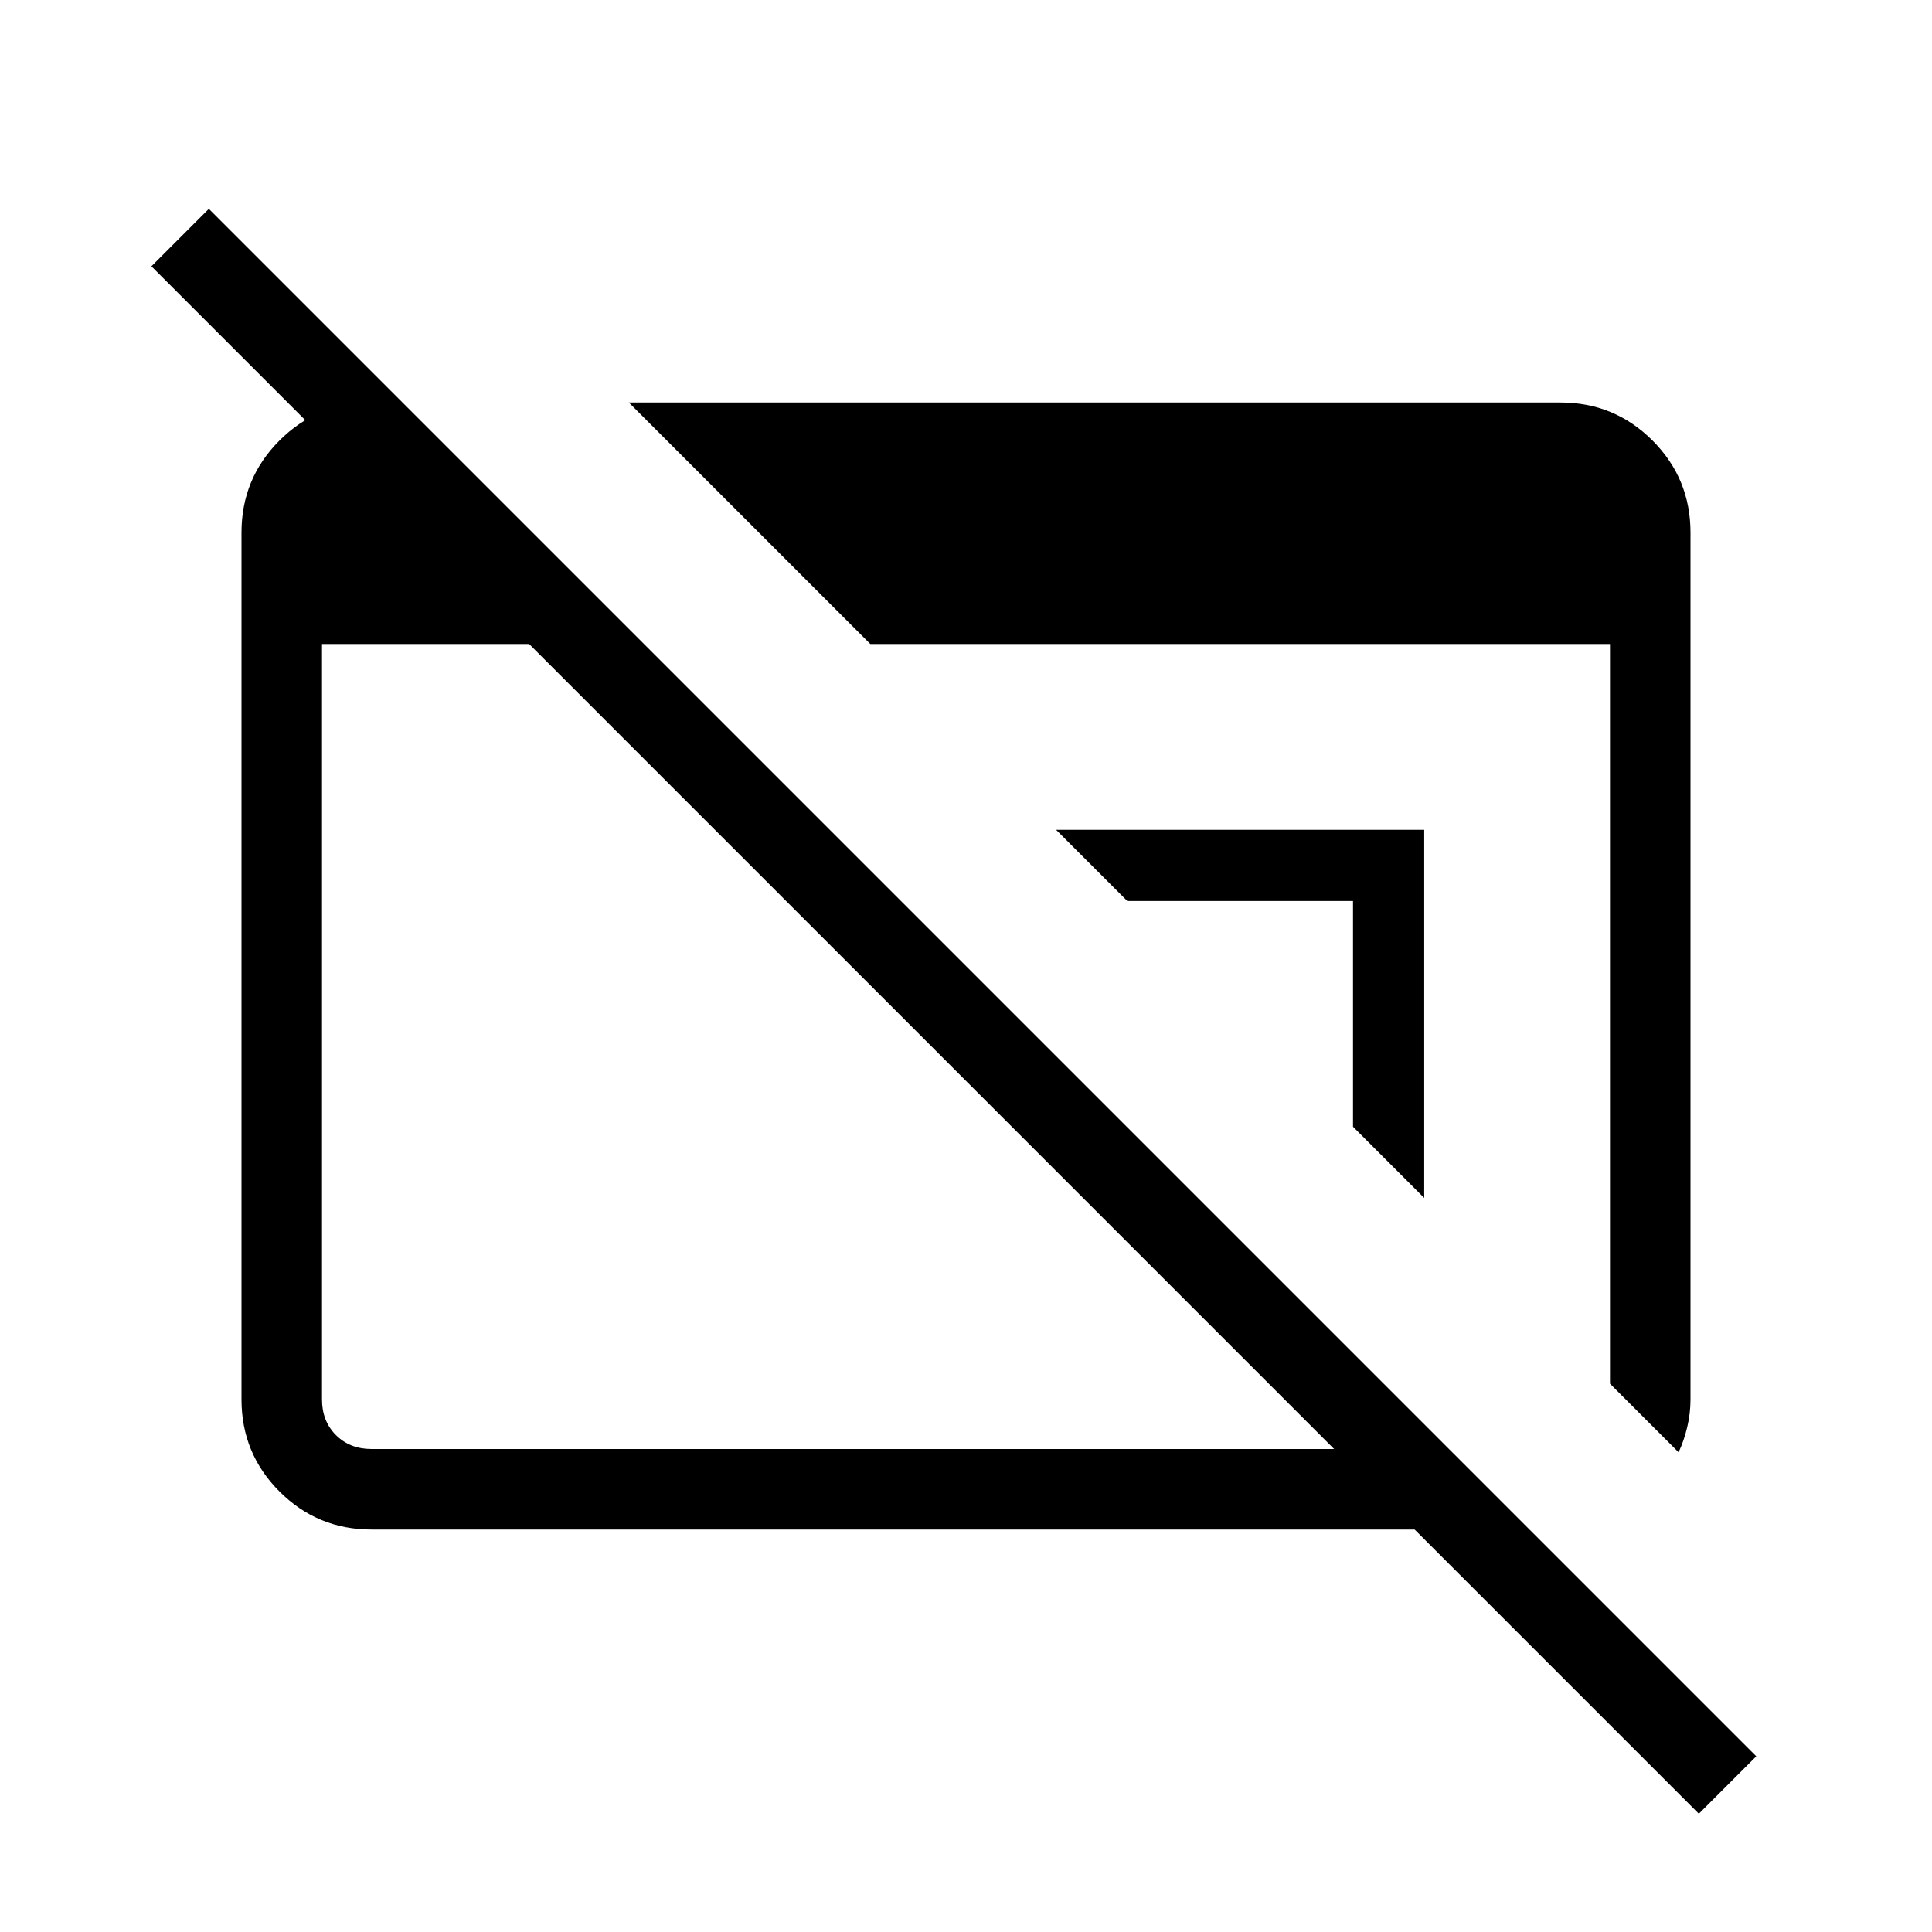 <svg xmlns="http://www.w3.org/2000/svg" height="24" viewBox="0 -960 960 960" width="24"><path d="M844.15-58.77 702.92-200h-518.3q-26.85 0-45.74-18.88Q120-237.77 120-264.62v-430.76q0-26.85 18.88-45.74Q157.77-760 184.62-760H200v57.08L75.23-827.69l28.54-28.54L872.69-87.31l-28.54 28.54ZM184.62-240h478.3l-400-400H160v375.38q0 10.77 6.92 17.7 6.93 6.92 17.7 6.92Zm649.46 1.62L800-272.46V-640H432.46l-120-120h462.92q26.85 0 45.74 18.88Q840-722.23 840-695.38v430.76q0 6.93-1.62 13.74-1.61 6.8-4.3 12.5ZM707.69-364.77l-35.38-35.38v-112.16H560.15l-35.38-35.38h182.92v182.92Z"/></svg>